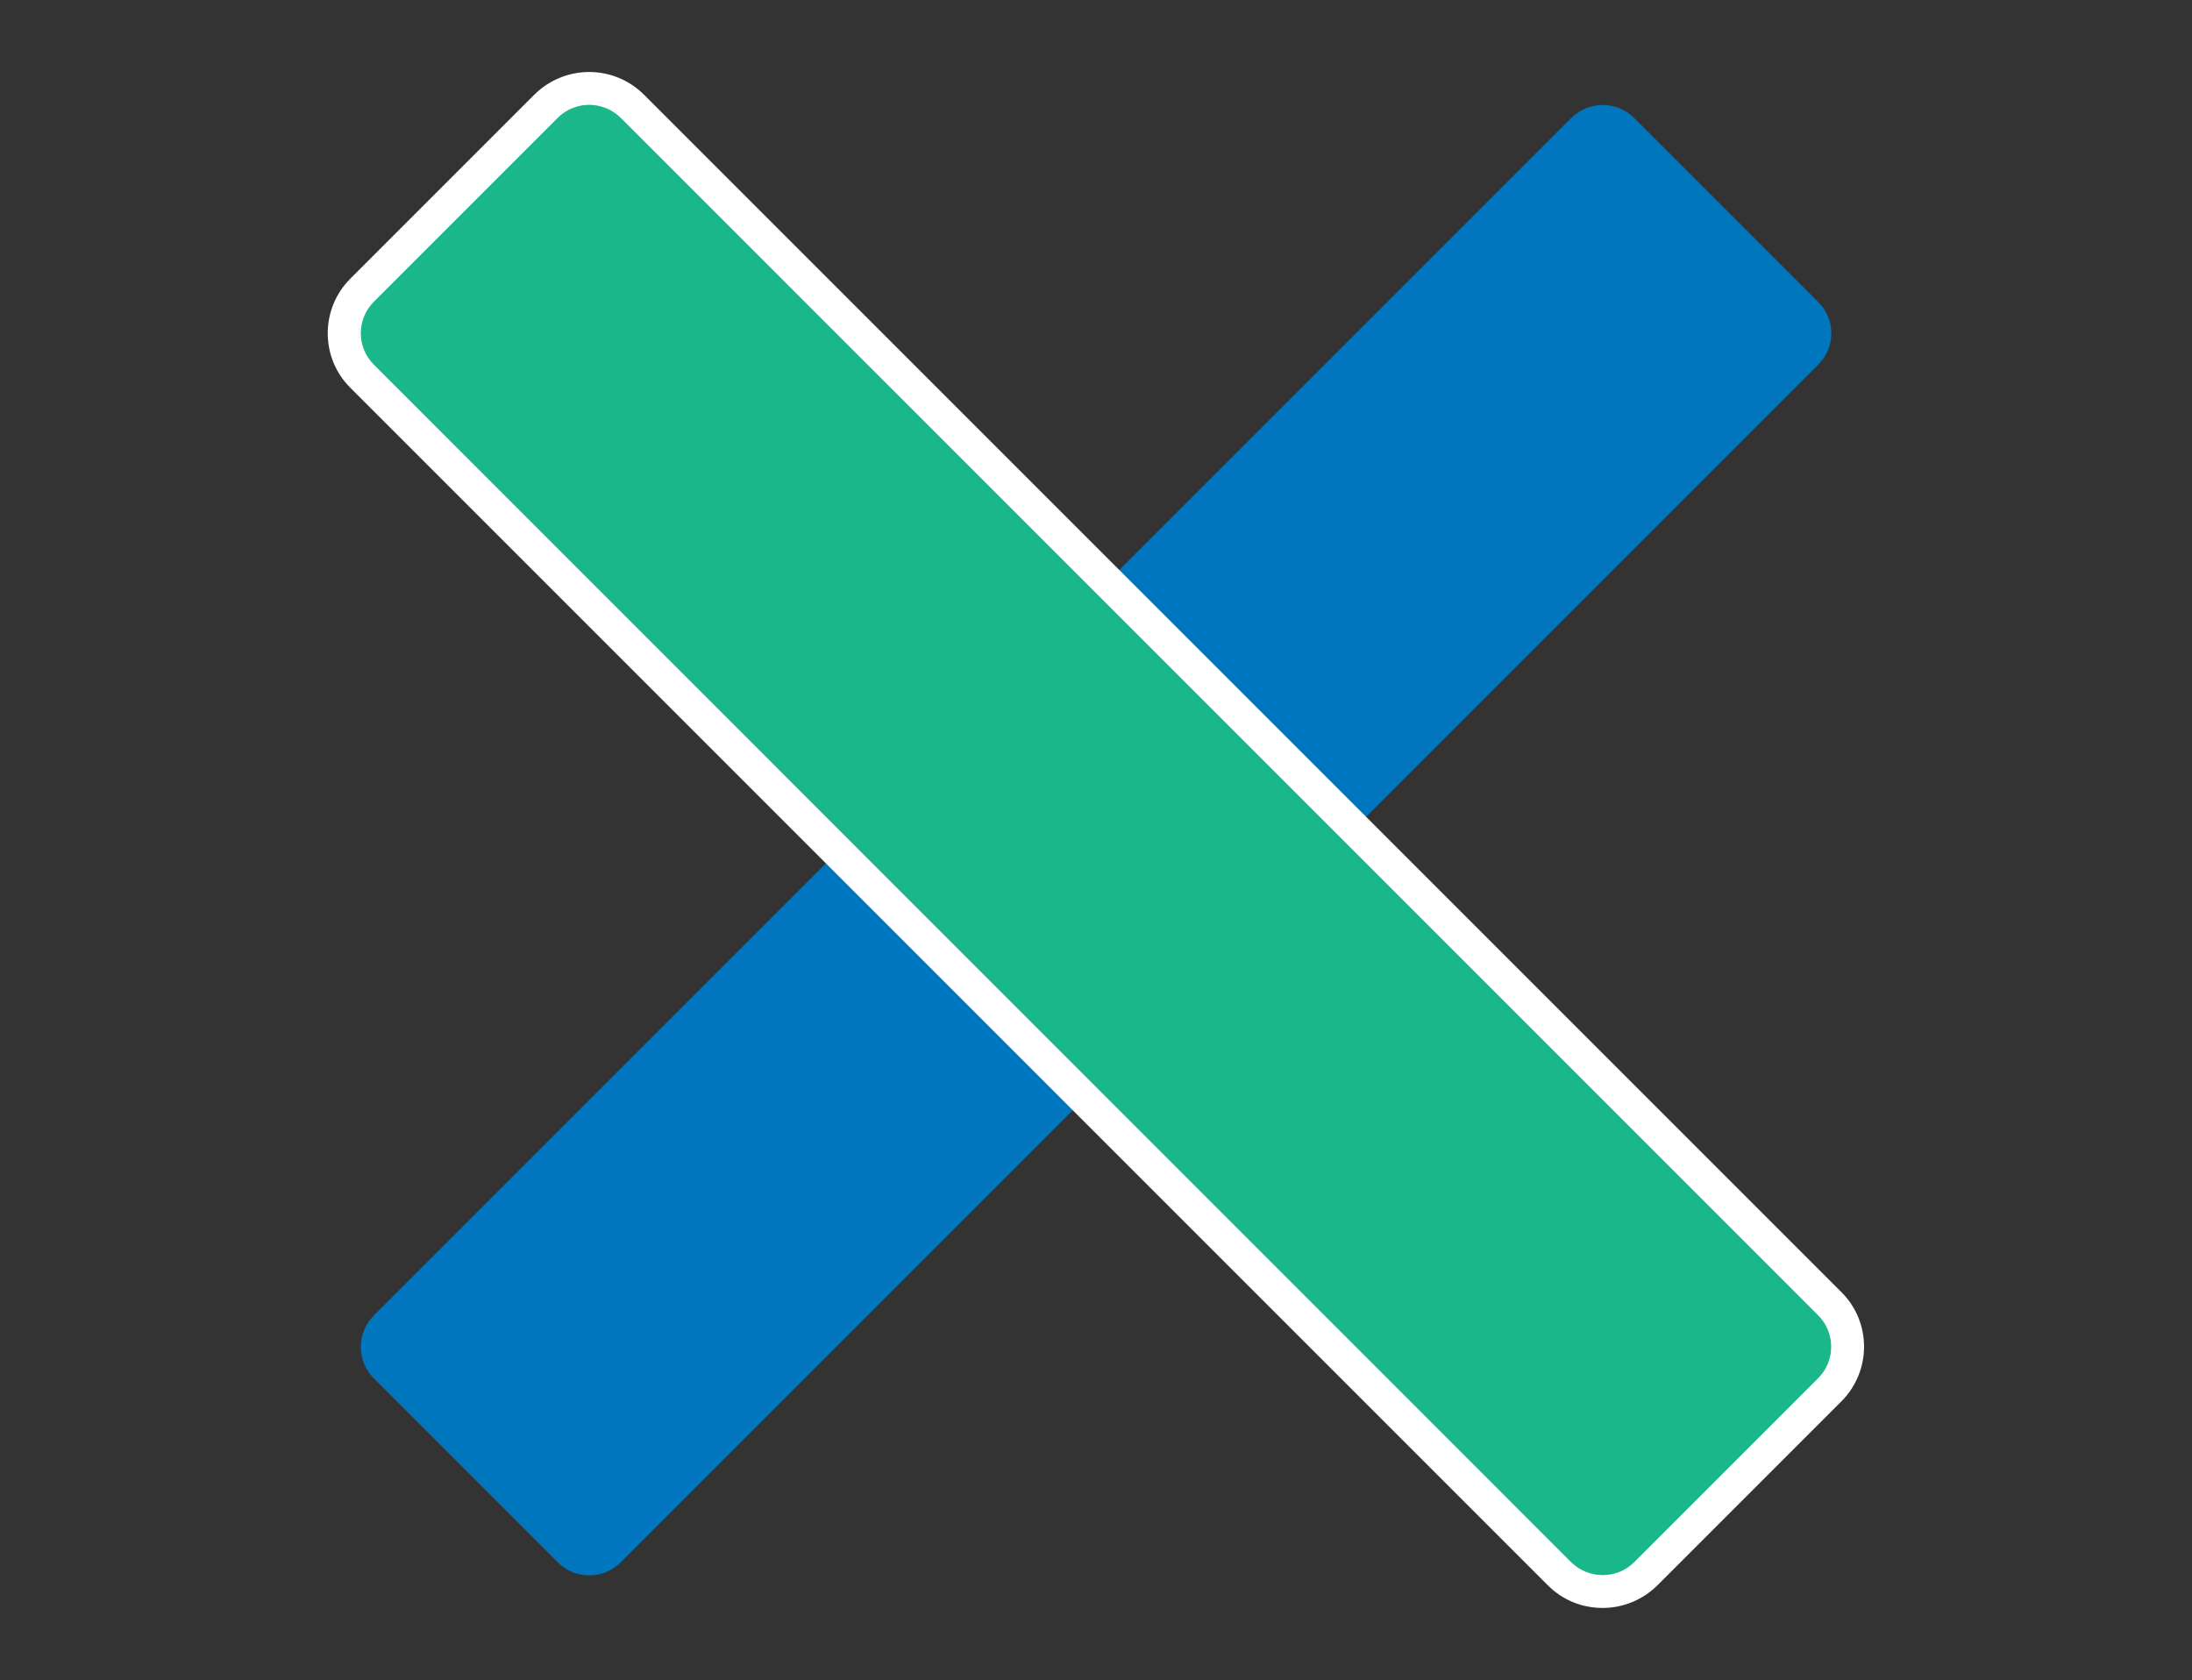 <?xml version="1.0" encoding="utf-8"?>
<!-- Generator: Adobe Illustrator 27.1.1, SVG Export Plug-In . SVG Version: 6.00 Build 0)  -->
<svg version="1.1" id="Layer_1" xmlns="http://www.w3.org/2000/svg" xmlns:xlink="http://www.w3.org/1999/xlink" x="0px" y="0px"
	 viewBox="0 0 1001.6 767.7" style="enable-background:new 0 0 1001.6 767.7;" xml:space="preserve">
<rect x="0" y="0" width="1001.6" height="767.7" fill="#333333" stroke="none"/>
<style type="text/css">
	.st0{fill:#0076BE;}
	.st1{fill:#1AB78A;}
	.st2{fill:#FFFFFF;}
</style>
<g>
	<path class="st0" d="M830.8,166.6L283.6,713.9c-7.9,7.9-20.8,7.9-28.7,0l-84.1-84.1c-7.9-7.9-7.9-20.8,0-28.7L718,53.9
		c7.9-7.9,20.8-7.9,28.7,0l84.1,84.1C838.8,145.9,838.8,158.7,830.8,166.6z"/>
	<g>
		<path class="st1" d="M732.4,727.3c-7.4,0-14.4-2.9-19.7-8.1L165.5,172c-10.8-10.8-10.8-28.5,0-39.3l84.1-84.1
			c5.3-5.3,12.2-8.1,19.7-8.1s14.4,2.9,19.7,8.1l547.2,547.2c10.8,10.8,10.8,28.5,0,39.3L752,719.2
			C746.8,724.4,739.8,727.3,732.4,727.3z"/>
		<path class="st2" d="M269.2,47.9c5.2,0,10.4,2,14.4,5.9l547.2,547.2c7.9,7.9,7.9,20.8,0,28.7l-84.1,84.1c-4,4-9.2,5.9-14.4,5.9
			c-5.2,0-10.4-2-14.4-5.9L170.8,166.6c-7.9-7.9-7.9-20.8,0-28.7l84.1-84.1C258.8,49.9,264,47.9,269.2,47.9 M269.2,32.9
			c-9.4,0-18.3,3.7-25,10.3l-84.1,84.1c-13.8,13.8-13.8,36.2,0,49.9l547.2,547.2c6.7,6.7,15.5,10.3,25,10.3c9.4,0,18.3-3.7,25-10.3
			l84.1-84.1c13.8-13.8,13.8-36.2,0-49.9L294.2,43.2C287.5,36.6,278.7,32.9,269.2,32.9L269.2,32.9z"/>
	</g>
</g>
</svg>
